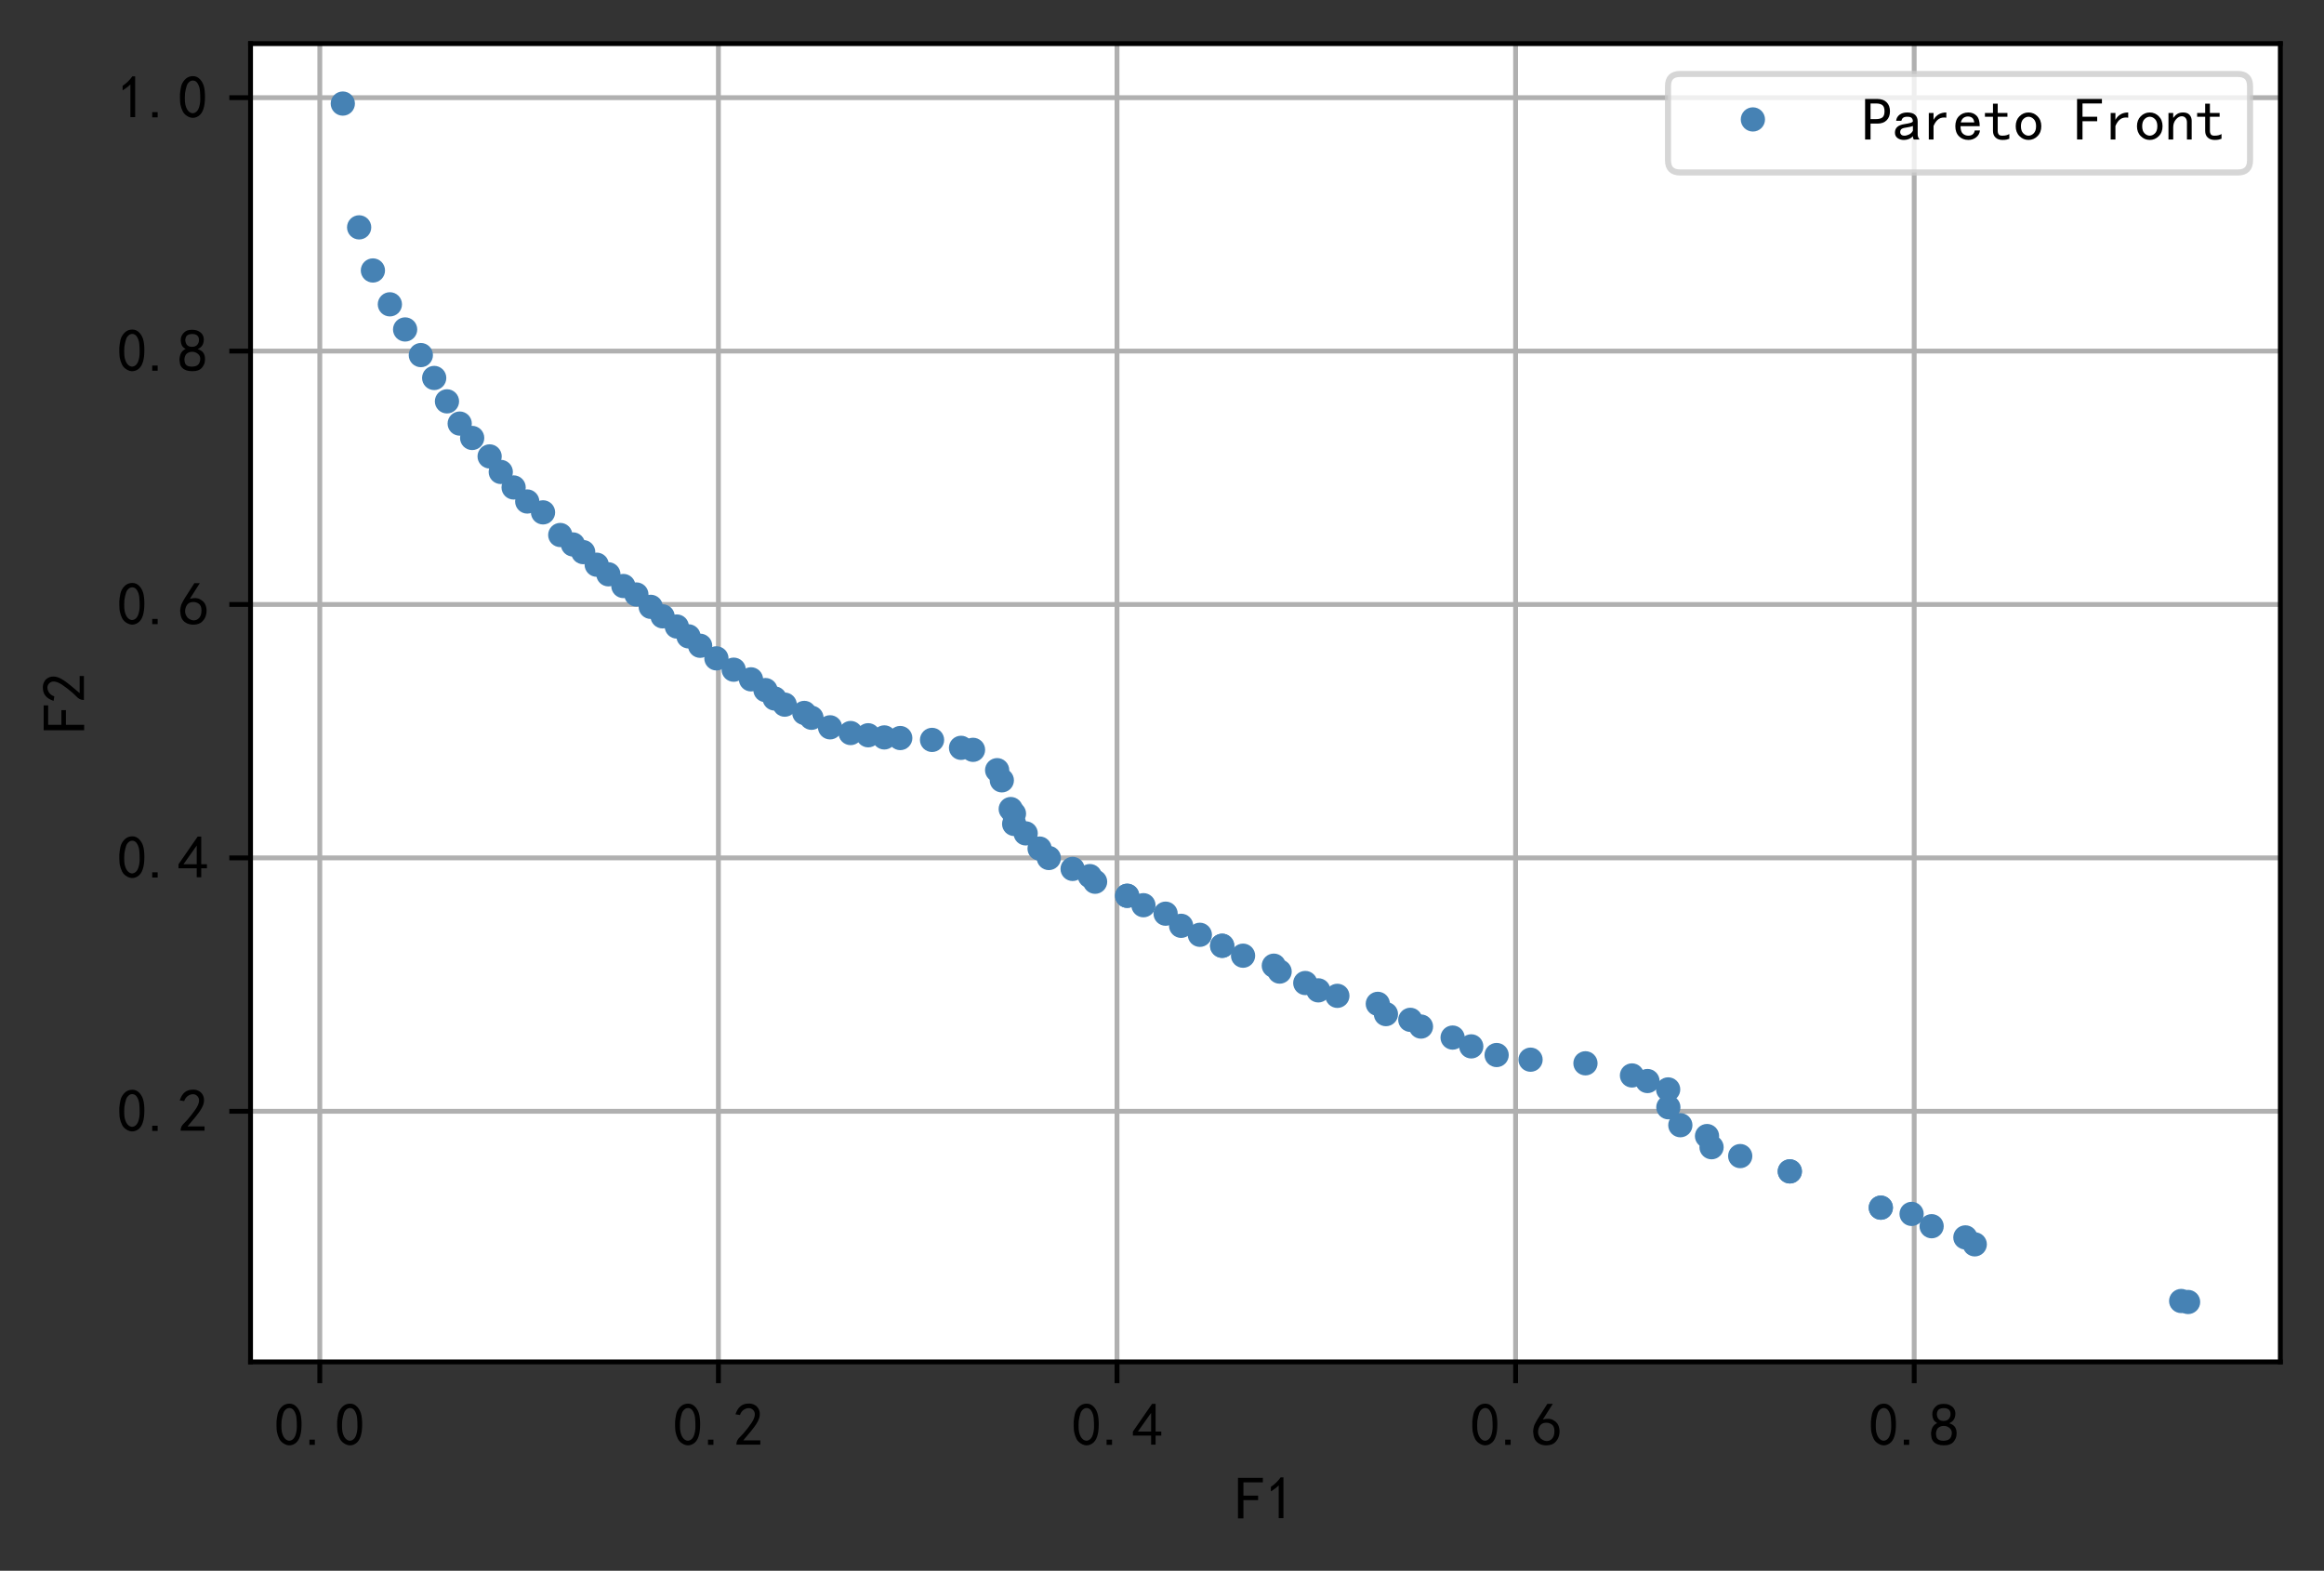 <?xml version="1.0" encoding="utf-8" standalone="no"?>
<!DOCTYPE svg PUBLIC "-//W3C//DTD SVG 1.1//EN"
  "http://www.w3.org/Graphics/SVG/1.1/DTD/svg11.dtd">
<!-- Created with matplotlib (https://matplotlib.org/) -->
<svg height="259.09pt" version="1.1" viewBox="0 0 383.325 259.09" width="383.325pt" xmlns="http://www.w3.org/2000/svg" xmlns:xlink="http://www.w3.org/1999/xlink">
 <rect x="0" y="0" width="383.325" height="259.09" fill="#333333" stroke="none"/>
 <defs>
  <style type="text/css">*{stroke-linecap:butt;stroke-linejoin:round;}</style>
 </defs>
 <g id="figure_1">
  <g id="patch_1">
   <path d="M 0 259.09 
L 383.325 259.09 
L 383.325 0 
L 0 0 
z
" style="fill:none;"/>
  </g>
  <g id="axes_1">
   <g id="patch_2">
    <path d="M 41.325 224.64 
L 376.125 224.64 
L 376.125 7.2 
L 41.325 7.2 
z
" style="fill:#ffffff;"/>
   </g>
   <g id="matplotlib.axis_1">
    <g id="xtick_1">
     <g id="line2d_1">
      <path clip-path="url(#p557e692e79)" d="M 52.75 224.64 
L 52.75 7.2 
" style="fill:none;stroke:#b0b0b0;stroke-linecap:square;stroke-width:0.8;"/>
     </g>
     <g id="line2d_2">
      <defs>
       <path d="M 0 0 
L 0 3.5 
" id="m1694494299" style="stroke:#000000;stroke-width:0.8;"/>
      </defs>
      <g>
       <use style="stroke:#000000;stroke-width:0.8;" x="52.75" xlink:href="#m1694494299" y="224.64"/>
      </g>
     </g>
     <g id="text_1">
      <!-- 0.0 -->
      <g transform="translate(45.25 238.515)scale(0.1 -0.1)">
       <defs>
        <path d="M 3.125 29.297 
Q 3.906 50 6.438 56.047 
Q 8.984 62.109 13.672 66.016 
Q 18.359 69.922 25.188 69.922 
Q 32.031 69.922 37.109 64.25 
Q 42.188 58.594 43.75 50 
Q 45.312 41.406 44.719 30.266 
Q 44.141 19.141 40.812 12.109 
Q 37.5 5.078 30.859 2.344 
Q 24.219 -0.391 17.578 2.922 
Q 10.938 6.25 8.203 11.719 
Q 5.469 17.188 4.297 23.234 
Q 3.125 29.297 3.906 50 
z
M 12.891 52.734 
Q 10.547 31.25 12.5 22.844 
Q 14.453 14.453 18.938 10.938 
Q 23.438 7.422 28.125 9.562 
Q 32.812 11.719 34.953 18.156 
Q 37.109 24.609 37.109 32.219 
Q 37.109 39.844 36.516 46.094 
Q 35.938 52.344 33 57.422 
Q 30.078 62.5 25.188 62.688 
Q 20.312 62.891 16.594 57.812 
Q 12.891 52.734 10.547 31.25 
z
" id="SimHei-48"/>
        <path d="M 16.797 1.953 
L 7.812 1.953 
L 7.812 10.547 
L 16.797 10.547 
z
" id="SimHei-46"/>
       </defs>
       <use xlink:href="#SimHei-48"/>
       <use x="50" xlink:href="#SimHei-46"/>
       <use x="100" xlink:href="#SimHei-48"/>
      </g>
     </g>
    </g>
    <g id="xtick_2">
     <g id="line2d_3">
      <path clip-path="url(#p557e692e79)" d="M 118.496 224.64 
L 118.496 7.2 
" style="fill:none;stroke:#b0b0b0;stroke-linecap:square;stroke-width:0.8;"/>
     </g>
     <g id="line2d_4">
      <g>
       <use style="stroke:#000000;stroke-width:0.8;" x="118.496" xlink:href="#m1694494299" y="224.64"/>
      </g>
     </g>
     <g id="text_2">
      <!-- 0.2 -->
      <g transform="translate(110.996 238.515)scale(0.1 -0.1)">
       <defs>
        <path d="M 4.688 3.906 
Q 5.078 9.766 10.156 14.453 
Q 15.234 19.141 23.047 29.094 
Q 30.859 39.062 33.203 44.531 
Q 35.547 50 34.953 53.906 
Q 34.375 57.812 31.25 60.344 
Q 28.125 62.891 24.016 62.5 
Q 19.922 62.109 16.203 59.375 
Q 12.5 56.641 10.547 51.172 
L 3.125 52.344 
Q 6.25 61.328 11.125 65.422 
Q 16.016 69.531 22.656 69.922 
Q 26.562 70.312 29.688 69.719 
Q 32.812 69.141 36.125 66.984 
Q 39.453 64.844 41.594 60.547 
Q 43.75 56.25 43.156 50.188 
Q 42.578 44.141 37.109 35.734 
Q 31.641 27.344 16.016 9.375 
L 44.141 9.375 
L 44.141 2.344 
L 4.688 2.344 
z
" id="SimHei-50"/>
       </defs>
       <use xlink:href="#SimHei-48"/>
       <use x="50" xlink:href="#SimHei-46"/>
       <use x="100" xlink:href="#SimHei-50"/>
      </g>
     </g>
    </g>
    <g id="xtick_3">
     <g id="line2d_5">
      <path clip-path="url(#p557e692e79)" d="M 184.241 224.64 
L 184.241 7.2 
" style="fill:none;stroke:#b0b0b0;stroke-linecap:square;stroke-width:0.8;"/>
     </g>
     <g id="line2d_6">
      <g>
       <use style="stroke:#000000;stroke-width:0.8;" x="184.241" xlink:href="#m1694494299" y="224.64"/>
      </g>
     </g>
     <g id="text_3">
      <!-- 0.4 -->
      <g transform="translate(176.741 238.515)scale(0.1 -0.1)">
       <defs>
        <path d="M 31.25 17.188 
L 1.172 17.188 
L 1.172 23.828 
L 32.812 69.531 
L 38.672 69.531 
L 38.672 23.828 
L 48.047 23.828 
L 48.047 17.188 
L 38.672 17.188 
L 38.672 2.344 
L 31.25 2.344 
z
M 31.25 23.828 
L 31.25 54.688 
L 9.375 23.828 
z
" id="SimHei-52"/>
       </defs>
       <use xlink:href="#SimHei-48"/>
       <use x="50" xlink:href="#SimHei-46"/>
       <use x="100" xlink:href="#SimHei-52"/>
      </g>
     </g>
    </g>
    <g id="xtick_4">
     <g id="line2d_7">
      <path clip-path="url(#p557e692e79)" d="M 249.987 224.64 
L 249.987 7.2 
" style="fill:none;stroke:#b0b0b0;stroke-linecap:square;stroke-width:0.8;"/>
     </g>
     <g id="line2d_8">
      <g>
       <use style="stroke:#000000;stroke-width:0.8;" x="249.987" xlink:href="#m1694494299" y="224.64"/>
      </g>
     </g>
     <g id="text_4">
      <!-- 0.6 -->
      <g transform="translate(242.487 238.515)scale(0.1 -0.1)">
       <defs>
        <path d="M 3.516 19.531 
Q 4.297 30.859 6.047 34.766 
Q 7.812 38.672 11.328 44.531 
L 27.344 69.531 
L 36.328 69.531 
L 19.922 43.75 
Q 30.469 46.484 36.719 42.969 
Q 42.969 39.453 45.109 34.953 
Q 47.266 30.469 47.453 25.188 
Q 47.656 19.922 45.891 14.844 
Q 44.141 9.766 39.641 5.656 
Q 35.156 1.562 27.141 1.172 
Q 19.141 0.781 13.469 4.094 
Q 7.812 7.422 5.656 13.469 
Q 3.516 19.531 4.297 30.859 
z
M 12.5 16.016 
Q 19.531 8.594 25.391 8.203 
Q 31.25 7.812 35.156 12.109 
Q 39.062 16.406 39.062 24.609 
Q 39.062 32.812 34.172 35.938 
Q 29.297 39.062 23.234 38.281 
Q 17.188 37.5 14.453 32.422 
Q 11.719 27.344 12.109 21.672 
Q 12.5 16.016 19.531 8.594 
z
" id="SimHei-54"/>
       </defs>
       <use xlink:href="#SimHei-48"/>
       <use x="50" xlink:href="#SimHei-46"/>
       <use x="100" xlink:href="#SimHei-54"/>
      </g>
     </g>
    </g>
    <g id="xtick_5">
     <g id="line2d_9">
      <path clip-path="url(#p557e692e79)" d="M 315.732 224.64 
L 315.732 7.2 
" style="fill:none;stroke:#b0b0b0;stroke-linecap:square;stroke-width:0.8;"/>
     </g>
     <g id="line2d_10">
      <g>
       <use style="stroke:#000000;stroke-width:0.8;" x="315.732" xlink:href="#m1694494299" y="224.64"/>
      </g>
     </g>
     <g id="text_5">
      <!-- 0.8 -->
      <g transform="translate(308.232 238.515)scale(0.1 -0.1)">
       <defs>
        <path d="M 2.734 16.797 
Q 2.734 26.172 5.078 30.656 
Q 7.422 35.156 12.891 37.891 
Q 8.203 40.625 6.641 43.938 
Q 5.078 47.266 4.875 51.562 
Q 4.688 55.859 6.047 58.984 
Q 7.422 62.109 10.156 64.844 
Q 12.891 67.578 16.203 68.547 
Q 19.531 69.531 23.438 69.531 
Q 27.344 69.531 30.469 68.75 
Q 33.594 67.969 37.109 65.422 
Q 40.625 62.891 42.188 58.203 
Q 43.75 53.516 41.984 47.266 
Q 40.234 41.016 32.812 37.5 
Q 39.453 35.547 42.188 31.438 
Q 44.922 27.344 44.922 21.484 
Q 44.922 15.625 43.156 12.109 
Q 41.406 8.594 39.25 6.25 
Q 37.109 3.906 33.391 2.531 
Q 29.688 1.172 24.016 1.172 
Q 18.359 1.172 14.25 2.531 
Q 10.156 3.906 7.422 6.641 
Q 4.688 9.375 3.703 13.078 
Q 2.734 16.797 2.734 26.172 
z
M 10.938 26.562 
Q 10.547 17.188 12.297 13.672 
Q 14.062 10.156 18.75 9.172 
Q 23.438 8.203 28.516 9.375 
Q 33.594 10.547 35.547 14.844 
Q 37.5 19.141 36.906 23.438 
Q 36.328 27.734 32.031 30.656 
Q 27.734 33.594 22.656 33.203 
Q 17.578 32.812 14.25 29.688 
Q 10.938 26.562 10.547 17.188 
z
M 12.109 56.25 
Q 12.109 48.438 14.844 44.922 
Q 17.578 41.406 23.438 41.406 
Q 29.297 41.406 32.219 44.922 
Q 35.156 48.438 34.953 53.312 
Q 34.766 58.203 31.438 60.547 
Q 28.125 62.891 22.453 62.5 
Q 16.797 62.109 14.453 59.172 
Q 12.109 56.25 12.109 48.438 
z
" id="SimHei-56"/>
       </defs>
       <use xlink:href="#SimHei-48"/>
       <use x="50" xlink:href="#SimHei-46"/>
       <use x="100" xlink:href="#SimHei-56"/>
      </g>
     </g>
    </g>
    <g id="text_6">
     <!-- F1 -->
     <g transform="translate(203.725 250.64)scale(0.1 -0.1)">
      <defs>
       <path d="M 45.703 61.328 
L 13.672 61.328 
L 13.672 39.453 
L 37.891 39.453 
L 37.891 32.031 
L 13.672 32.031 
L 13.672 1.953 
L 4.688 1.953 
L 4.688 68.75 
L 45.703 68.75 
z
" id="SimHei-70"/>
       <path d="M 21.875 56.25 
Q 16.797 51.172 8.984 46.484 
L 8.984 53.906 
Q 18.75 60.547 25 69.531 
L 29.688 69.531 
L 29.688 2.344 
L 21.875 2.344 
z
" id="SimHei-49"/>
      </defs>
      <use xlink:href="#SimHei-70"/>
      <use x="50" xlink:href="#SimHei-49"/>
     </g>
    </g>
   </g>
   <g id="matplotlib.axis_2">
    <g id="ytick_1">
     <g id="line2d_11">
      <path clip-path="url(#p557e692e79)" d="M 41.325 183.299 
L 376.125 183.299 
" style="fill:none;stroke:#b0b0b0;stroke-linecap:square;stroke-width:0.8;"/>
     </g>
     <g id="line2d_12">
      <defs>
       <path d="M 0 0 
L -3.5 0 
" id="mf53dd2ebc3" style="stroke:#000000;stroke-width:0.8;"/>
      </defs>
      <g>
       <use style="stroke:#000000;stroke-width:0.8;" x="41.325" xlink:href="#mf53dd2ebc3" y="183.299"/>
      </g>
     </g>
     <g id="text_7">
      <!-- 0.2 -->
      <g transform="translate(19.325 186.737)scale(0.1 -0.1)">
       <use xlink:href="#SimHei-48"/>
       <use x="50" xlink:href="#SimHei-46"/>
       <use x="100" xlink:href="#SimHei-50"/>
      </g>
     </g>
    </g>
    <g id="ytick_2">
     <g id="line2d_13">
      <path clip-path="url(#p557e692e79)" d="M 41.325 141.503 
L 376.125 141.503 
" style="fill:none;stroke:#b0b0b0;stroke-linecap:square;stroke-width:0.8;"/>
     </g>
     <g id="line2d_14">
      <g>
       <use style="stroke:#000000;stroke-width:0.8;" x="41.325" xlink:href="#mf53dd2ebc3" y="141.503"/>
      </g>
     </g>
     <g id="text_8">
      <!-- 0.4 -->
      <g transform="translate(19.325 144.94)scale(0.1 -0.1)">
       <use xlink:href="#SimHei-48"/>
       <use x="50" xlink:href="#SimHei-46"/>
       <use x="100" xlink:href="#SimHei-52"/>
      </g>
     </g>
    </g>
    <g id="ytick_3">
     <g id="line2d_15">
      <path clip-path="url(#p557e692e79)" d="M 41.325 99.706 
L 376.125 99.706 
" style="fill:none;stroke:#b0b0b0;stroke-linecap:square;stroke-width:0.8;"/>
     </g>
     <g id="line2d_16">
      <g>
       <use style="stroke:#000000;stroke-width:0.8;" x="41.325" xlink:href="#mf53dd2ebc3" y="99.706"/>
      </g>
     </g>
     <g id="text_9">
      <!-- 0.6 -->
      <g transform="translate(19.325 103.144)scale(0.1 -0.1)">
       <use xlink:href="#SimHei-48"/>
       <use x="50" xlink:href="#SimHei-46"/>
       <use x="100" xlink:href="#SimHei-54"/>
      </g>
     </g>
    </g>
    <g id="ytick_4">
     <g id="line2d_17">
      <path clip-path="url(#p557e692e79)" d="M 41.325 57.91 
L 376.125 57.91 
" style="fill:none;stroke:#b0b0b0;stroke-linecap:square;stroke-width:0.8;"/>
     </g>
     <g id="line2d_18">
      <g>
       <use style="stroke:#000000;stroke-width:0.8;" x="41.325" xlink:href="#mf53dd2ebc3" y="57.91"/>
      </g>
     </g>
     <g id="text_10">
      <!-- 0.8 -->
      <g transform="translate(19.325 61.347)scale(0.1 -0.1)">
       <use xlink:href="#SimHei-48"/>
       <use x="50" xlink:href="#SimHei-46"/>
       <use x="100" xlink:href="#SimHei-56"/>
      </g>
     </g>
    </g>
    <g id="ytick_5">
     <g id="line2d_19">
      <path clip-path="url(#p557e692e79)" d="M 41.325 16.113 
L 376.125 16.113 
" style="fill:none;stroke:#b0b0b0;stroke-linecap:square;stroke-width:0.8;"/>
     </g>
     <g id="line2d_20">
      <g>
       <use style="stroke:#000000;stroke-width:0.8;" x="41.325" xlink:href="#mf53dd2ebc3" y="16.113"/>
      </g>
     </g>
     <g id="text_11">
      <!-- 1.0 -->
      <g transform="translate(19.325 19.551)scale(0.1 -0.1)">
       <use xlink:href="#SimHei-49"/>
       <use x="50" xlink:href="#SimHei-46"/>
       <use x="100" xlink:href="#SimHei-48"/>
      </g>
     </g>
    </g>
    <g id="text_12">
     <!-- F2 -->
     <g transform="translate(14.075 120.92)rotate(-90)scale(0.1 -0.1)">
      <use xlink:href="#SimHei-70"/>
      <use x="50" xlink:href="#SimHei-50"/>
     </g>
    </g>
   </g>
   <g id="line2d_21">
    <defs>
     <path d="M 0 1.5 
C 0.398 1.5 0.779 1.342 1.061 1.061 
C 1.342 0.779 1.5 0.398 1.5 0 
C 1.5 -0.398 1.342 -0.779 1.061 -1.061 
C 0.779 -1.342 0.398 -1.5 0 -1.5 
C -0.398 -1.5 -0.779 -1.342 -1.061 -1.061 
C -1.342 -0.779 -1.5 -0.398 -1.5 0 
C -1.5 0.398 -1.342 0.779 -1.061 1.061 
C -0.779 1.342 -0.398 1.5 0 1.5 
z
" id="m206cdf6fd2" style="stroke:#4682b4;"/>
    </defs>
    <g clip-path="url(#p557e692e79)">
     <use style="fill:#4682b4;stroke:#4682b4;" x="360.907" xlink:href="#m206cdf6fd2" y="214.756"/>
     <use style="fill:#4682b4;stroke:#4682b4;" x="359.767" xlink:href="#m206cdf6fd2" y="214.592"/>
     <use style="fill:#4682b4;stroke:#4682b4;" x="325.72" xlink:href="#m206cdf6fd2" y="205.248"/>
     <use style="fill:#4682b4;stroke:#4682b4;" x="324.173" xlink:href="#m206cdf6fd2" y="204.103"/>
     <use style="fill:#4682b4;stroke:#4682b4;" x="318.606" xlink:href="#m206cdf6fd2" y="202.257"/>
     <use style="fill:#4682b4;stroke:#4682b4;" x="315.303" xlink:href="#m206cdf6fd2" y="200.227"/>
     <use style="fill:#4682b4;stroke:#4682b4;" x="310.226" xlink:href="#m206cdf6fd2" y="199.197"/>
     <use style="fill:#4682b4;stroke:#4682b4;" x="310.226" xlink:href="#m206cdf6fd2" y="199.197"/>
     <use style="fill:#4682b4;stroke:#4682b4;" x="295.216" xlink:href="#m206cdf6fd2" y="193.214"/>
     <use style="fill:#4682b4;stroke:#4682b4;" x="295.216" xlink:href="#m206cdf6fd2" y="193.214"/>
     <use style="fill:#4682b4;stroke:#4682b4;" x="287.034" xlink:href="#m206cdf6fd2" y="190.689"/>
     <use style="fill:#4682b4;stroke:#4682b4;" x="282.306" xlink:href="#m206cdf6fd2" y="189.227"/>
     <use style="fill:#4682b4;stroke:#4682b4;" x="281.56" xlink:href="#m206cdf6fd2" y="187.387"/>
     <use style="fill:#4682b4;stroke:#4682b4;" x="277.159" xlink:href="#m206cdf6fd2" y="185.597"/>
     <use style="fill:#4682b4;stroke:#4682b4;" x="275.182" xlink:href="#m206cdf6fd2" y="182.638"/>
     <use style="fill:#4682b4;stroke:#4682b4;" x="275.148" xlink:href="#m206cdf6fd2" y="179.694"/>
     <use style="fill:#4682b4;stroke:#4682b4;" x="271.738" xlink:href="#m206cdf6fd2" y="178.309"/>
     <use style="fill:#4682b4;stroke:#4682b4;" x="269.181" xlink:href="#m206cdf6fd2" y="177.39"/>
     <use style="fill:#4682b4;stroke:#4682b4;" x="261.508" xlink:href="#m206cdf6fd2" y="175.386"/>
     <use style="fill:#4682b4;stroke:#4682b4;" x="252.452" xlink:href="#m206cdf6fd2" y="174.788"/>
     <use style="fill:#4682b4;stroke:#4682b4;" x="246.857" xlink:href="#m206cdf6fd2" y="174.02"/>
     <use style="fill:#4682b4;stroke:#4682b4;" x="242.671" xlink:href="#m206cdf6fd2" y="172.594"/>
     <use style="fill:#4682b4;stroke:#4682b4;" x="239.597" xlink:href="#m206cdf6fd2" y="171.142"/>
     <use style="fill:#4682b4;stroke:#4682b4;" x="234.377" xlink:href="#m206cdf6fd2" y="169.326"/>
     <use style="fill:#4682b4;stroke:#4682b4;" x="232.619" xlink:href="#m206cdf6fd2" y="168.216"/>
     <use style="fill:#4682b4;stroke:#4682b4;" x="228.598" xlink:href="#m206cdf6fd2" y="167.272"/>
     <use style="fill:#4682b4;stroke:#4682b4;" x="227.259" xlink:href="#m206cdf6fd2" y="165.579"/>
     <use style="fill:#4682b4;stroke:#4682b4;" x="220.587" xlink:href="#m206cdf6fd2" y="164.258"/>
     <use style="fill:#4682b4;stroke:#4682b4;" x="217.444" xlink:href="#m206cdf6fd2" y="163.354"/>
     <use style="fill:#4682b4;stroke:#4682b4;" x="215.294" xlink:href="#m206cdf6fd2" y="162.143"/>
     <use style="fill:#4682b4;stroke:#4682b4;" x="211.064" xlink:href="#m206cdf6fd2" y="160.258"/>
     <use style="fill:#4682b4;stroke:#4682b4;" x="210.107" xlink:href="#m206cdf6fd2" y="159.284"/>
     <use style="fill:#4682b4;stroke:#4682b4;" x="205.032" xlink:href="#m206cdf6fd2" y="157.637"/>
     <use style="fill:#4682b4;stroke:#4682b4;" x="201.587" xlink:href="#m206cdf6fd2" y="156.001"/>
     <use style="fill:#4682b4;stroke:#4682b4;" x="201.587" xlink:href="#m206cdf6fd2" y="156.001"/>
     <use style="fill:#4682b4;stroke:#4682b4;" x="197.904" xlink:href="#m206cdf6fd2" y="154.19"/>
     <use style="fill:#4682b4;stroke:#4682b4;" x="194.82" xlink:href="#m206cdf6fd2" y="152.708"/>
     <use style="fill:#4682b4;stroke:#4682b4;" x="192.259" xlink:href="#m206cdf6fd2" y="150.706"/>
     <use style="fill:#4682b4;stroke:#4682b4;" x="188.598" xlink:href="#m206cdf6fd2" y="149.309"/>
     <use style="fill:#4682b4;stroke:#4682b4;" x="185.922" xlink:href="#m206cdf6fd2" y="147.755"/>
     <use style="fill:#4682b4;stroke:#4682b4;" x="185.922" xlink:href="#m206cdf6fd2" y="147.755"/>
     <use style="fill:#4682b4;stroke:#4682b4;" x="180.627" xlink:href="#m206cdf6fd2" y="145.437"/>
     <use style="fill:#4682b4;stroke:#4682b4;" x="179.766" xlink:href="#m206cdf6fd2" y="144.51"/>
     <use style="fill:#4682b4;stroke:#4682b4;" x="176.919" xlink:href="#m206cdf6fd2" y="143.324"/>
     <use style="fill:#4682b4;stroke:#4682b4;" x="172.997" xlink:href="#m206cdf6fd2" y="141.521"/>
     <use style="fill:#4682b4;stroke:#4682b4;" x="171.473" xlink:href="#m206cdf6fd2" y="139.967"/>
     <use style="fill:#4682b4;stroke:#4682b4;" x="169.178" xlink:href="#m206cdf6fd2" y="137.462"/>
     <use style="fill:#4682b4;stroke:#4682b4;" x="167.278" xlink:href="#m206cdf6fd2" y="135.904"/>
     <use style="fill:#4682b4;stroke:#4682b4;" x="167.244" xlink:href="#m206cdf6fd2" y="134.212"/>
     <use style="fill:#4682b4;stroke:#4682b4;" x="166.713" xlink:href="#m206cdf6fd2" y="133.449"/>
     <use style="fill:#4682b4;stroke:#4682b4;" x="165.241" xlink:href="#m206cdf6fd2" y="128.711"/>
     <use style="fill:#4682b4;stroke:#4682b4;" x="164.471" xlink:href="#m206cdf6fd2" y="127.037"/>
     <use style="fill:#4682b4;stroke:#4682b4;" x="160.49" xlink:href="#m206cdf6fd2" y="123.679"/>
     <use style="fill:#4682b4;stroke:#4682b4;" x="158.515" xlink:href="#m206cdf6fd2" y="123.351"/>
     <use style="fill:#4682b4;stroke:#4682b4;" x="153.733" xlink:href="#m206cdf6fd2" y="122.044"/>
     <use style="fill:#4682b4;stroke:#4682b4;" x="148.487" xlink:href="#m206cdf6fd2" y="121.735"/>
     <use style="fill:#4682b4;stroke:#4682b4;" x="145.862" xlink:href="#m206cdf6fd2" y="121.632"/>
     <use style="fill:#4682b4;stroke:#4682b4;" x="143.198" xlink:href="#m206cdf6fd2" y="121.277"/>
     <use style="fill:#4682b4;stroke:#4682b4;" x="140.299" xlink:href="#m206cdf6fd2" y="120.91"/>
     <use style="fill:#4682b4;stroke:#4682b4;" x="136.91" xlink:href="#m206cdf6fd2" y="119.967"/>
     <use style="fill:#4682b4;stroke:#4682b4;" x="133.845" xlink:href="#m206cdf6fd2" y="118.392"/>
     <use style="fill:#4682b4;stroke:#4682b4;" x="132.66" xlink:href="#m206cdf6fd2" y="117.593"/>
     <use style="fill:#4682b4;stroke:#4682b4;" x="129.434" xlink:href="#m206cdf6fd2" y="116.228"/>
     <use style="fill:#4682b4;stroke:#4682b4;" x="127.769" xlink:href="#m206cdf6fd2" y="115.21"/>
     <use style="fill:#4682b4;stroke:#4682b4;" x="126.26" xlink:href="#m206cdf6fd2" y="113.826"/>
     <use style="fill:#4682b4;stroke:#4682b4;" x="123.87" xlink:href="#m206cdf6fd2" y="112.054"/>
     <use style="fill:#4682b4;stroke:#4682b4;" x="121.018" xlink:href="#m206cdf6fd2" y="110.462"/>
     <use style="fill:#4682b4;stroke:#4682b4;" x="118.167" xlink:href="#m206cdf6fd2" y="108.593"/>
     <use style="fill:#4682b4;stroke:#4682b4;" x="115.482" xlink:href="#m206cdf6fd2" y="106.515"/>
     <use style="fill:#4682b4;stroke:#4682b4;" x="113.564" xlink:href="#m206cdf6fd2" y="104.962"/>
     <use style="fill:#4682b4;stroke:#4682b4;" x="111.636" xlink:href="#m206cdf6fd2" y="103.34"/>
     <use style="fill:#4682b4;stroke:#4682b4;" x="109.289" xlink:href="#m206cdf6fd2" y="101.661"/>
     <use style="fill:#4682b4;stroke:#4682b4;" x="107.332" xlink:href="#m206cdf6fd2" y="100.095"/>
     <use style="fill:#4682b4;stroke:#4682b4;" x="104.965" xlink:href="#m206cdf6fd2" y="98.058"/>
     <use style="fill:#4682b4;stroke:#4682b4;" x="102.82" xlink:href="#m206cdf6fd2" y="96.66"/>
     <use style="fill:#4682b4;stroke:#4682b4;" x="100.348" xlink:href="#m206cdf6fd2" y="94.728"/>
     <use style="fill:#4682b4;stroke:#4682b4;" x="98.422" xlink:href="#m206cdf6fd2" y="93.146"/>
     <use style="fill:#4682b4;stroke:#4682b4;" x="96.192" xlink:href="#m206cdf6fd2" y="91.069"/>
     <use style="fill:#4682b4;stroke:#4682b4;" x="94.508" xlink:href="#m206cdf6fd2" y="89.804"/>
     <use style="fill:#4682b4;stroke:#4682b4;" x="92.409" xlink:href="#m206cdf6fd2" y="88.247"/>
     <use style="fill:#4682b4;stroke:#4682b4;" x="89.567" xlink:href="#m206cdf6fd2" y="84.511"/>
     <use style="fill:#4682b4;stroke:#4682b4;" x="86.963" xlink:href="#m206cdf6fd2" y="82.718"/>
     <use style="fill:#4682b4;stroke:#4682b4;" x="84.718" xlink:href="#m206cdf6fd2" y="80.401"/>
     <use style="fill:#4682b4;stroke:#4682b4;" x="82.598" xlink:href="#m206cdf6fd2" y="77.843"/>
     <use style="fill:#4682b4;stroke:#4682b4;" x="80.761" xlink:href="#m206cdf6fd2" y="75.283"/>
     <use style="fill:#4682b4;stroke:#4682b4;" x="77.879" xlink:href="#m206cdf6fd2" y="72.239"/>
     <use style="fill:#4682b4;stroke:#4682b4;" x="75.823" xlink:href="#m206cdf6fd2" y="69.868"/>
     <use style="fill:#4682b4;stroke:#4682b4;" x="73.724" xlink:href="#m206cdf6fd2" y="66.201"/>
     <use style="fill:#4682b4;stroke:#4682b4;" x="71.616" xlink:href="#m206cdf6fd2" y="62.343"/>
     <use style="fill:#4682b4;stroke:#4682b4;" x="69.414" xlink:href="#m206cdf6fd2" y="58.57"/>
     <use style="fill:#4682b4;stroke:#4682b4;" x="66.821" xlink:href="#m206cdf6fd2" y="54.342"/>
     <use style="fill:#4682b4;stroke:#4682b4;" x="64.307" xlink:href="#m206cdf6fd2" y="50.197"/>
     <use style="fill:#4682b4;stroke:#4682b4;" x="61.508" xlink:href="#m206cdf6fd2" y="44.612"/>
     <use style="fill:#4682b4;stroke:#4682b4;" x="59.238" xlink:href="#m206cdf6fd2" y="37.502"/>
     <use style="fill:#4682b4;stroke:#4682b4;" x="56.543" xlink:href="#m206cdf6fd2" y="17.084"/>
    </g>
   </g>
   <g id="patch_3">
    <path d="M 41.325 224.64 
L 41.325 7.2 
" style="fill:none;stroke:#000000;stroke-linecap:square;stroke-linejoin:miter;stroke-width:0.8;"/>
   </g>
   <g id="patch_4">
    <path d="M 376.125 224.64 
L 376.125 7.2 
" style="fill:none;stroke:#000000;stroke-linecap:square;stroke-linejoin:miter;stroke-width:0.8;"/>
   </g>
   <g id="patch_5">
    <path d="M 41.325 224.64 
L 376.125 224.64 
" style="fill:none;stroke:#000000;stroke-linecap:square;stroke-linejoin:miter;stroke-width:0.8;"/>
   </g>
   <g id="patch_6">
    <path d="M 41.325 7.2 
L 376.125 7.2 
" style="fill:none;stroke:#000000;stroke-linecap:square;stroke-linejoin:miter;stroke-width:0.8;"/>
   </g>
   <g id="legend_1">
    <g id="patch_7">
     <path d="M 277.125 28.45 
L 369.125 28.45 
Q 371.125 28.45 371.125 26.45 
L 371.125 14.2 
Q 371.125 12.2 369.125 12.2 
L 277.125 12.2 
Q 275.125 12.2 275.125 14.2 
L 275.125 26.45 
Q 275.125 28.45 277.125 28.45 
z
" style="fill:#ffffff;opacity:0.8;stroke:#cccccc;stroke-linejoin:miter;"/>
    </g>
    <g id="line2d_22"/>
    <g id="line2d_23">
     <g>
      <use style="fill:#4682b4;stroke:#4682b4;" x="289.125" xlink:href="#m206cdf6fd2" y="19.7"/>
     </g>
    </g>
    <g id="text_13">
     <!-- Pareto Front -->
     <g transform="translate(307.125 23.2)scale(0.1 -0.1)">
      <defs>
       <path d="M 46.094 48.438 
Q 46.094 39.062 40.625 33.594 
Q 35.156 28.125 25.391 28.125 
L 14.062 28.125 
L 14.062 1.953 
L 5.078 1.953 
L 5.078 68.75 
L 25.391 68.75 
Q 35.156 68.75 40.625 63.281 
Q 46.094 57.812 46.094 48.438 
z
M 37.109 48.438 
Q 37.109 55.859 33.594 58.594 
Q 30.078 61.328 23.047 61.328 
L 14.062 61.328 
L 14.062 35.547 
L 23.047 35.547 
Q 30.078 35.547 33.594 38.281 
Q 37.109 41.016 37.109 48.438 
z
" id="SimHei-80"/>
       <path d="M 44.922 1.953 
L 35.547 1.953 
Q 34.766 2.734 34.375 4.094 
Q 33.984 5.469 33.984 7.422 
Q 31.25 4.297 27.344 2.734 
Q 23.438 1.172 19.141 1.172 
Q 12.891 1.172 8.594 4.297 
Q 4.297 7.422 4.297 13.281 
Q 4.297 19.141 8.203 22.656 
Q 12.109 26.172 20.312 27.344 
Q 25.781 28.125 29.875 29.297 
Q 33.984 30.469 33.984 32.422 
Q 33.984 34.766 32.219 37.109 
Q 30.469 39.453 24.609 39.453 
Q 19.922 39.453 17.766 37.688 
Q 15.625 35.938 14.844 32.812 
L 6.25 32.812 
Q 7.031 39.062 11.906 42.766 
Q 16.797 46.484 24.609 46.484 
Q 33.203 46.484 37.5 42.578 
Q 41.797 38.672 41.797 31.641 
L 41.797 10.156 
Q 41.797 7.812 42.578 5.859 
Q 43.359 3.906 44.922 1.953 
z
M 33.984 16.406 
L 33.984 24.219 
Q 31.641 23.438 29.484 22.844 
Q 27.344 22.266 22.266 21.484 
Q 16.406 20.703 14.641 18.75 
Q 12.891 16.797 12.891 14.062 
Q 12.891 11.719 14.641 9.953 
Q 16.406 8.203 19.922 8.203 
Q 23.438 8.203 27.531 10.156 
Q 31.641 12.109 33.984 16.406 
z
" id="SimHei-97"/>
       <path d="M 39.062 37.891 
Q 31.641 39.062 26.562 35.734 
Q 21.484 32.422 17.969 24.219 
L 17.969 1.953 
L 10.156 1.953 
L 10.156 45.703 
L 17.969 45.703 
L 17.969 34.375 
Q 21.484 40.625 26.75 43.547 
Q 32.031 46.484 39.062 46.484 
z
" id="SimHei-114"/>
       <path d="M 44.531 16.797 
Q 43.75 9.766 38.281 5.469 
Q 32.812 1.172 25.391 1.172 
Q 16.016 1.172 9.953 7.219 
Q 3.906 13.281 3.906 23.828 
Q 3.906 34.375 9.953 40.422 
Q 16.016 46.484 25.391 46.484 
Q 33.594 46.484 38.859 41.203 
Q 44.141 35.938 44.141 23.828 
L 12.5 23.828 
Q 12.5 15.234 16.203 11.719 
Q 19.922 8.203 25.391 8.203 
Q 29.688 8.203 32.422 10.344 
Q 35.156 12.5 35.938 16.797 
z
M 35.156 30.078 
Q 34.375 35.547 31.641 37.688 
Q 28.906 39.844 24.609 39.844 
Q 20.703 39.844 17.578 37.688 
Q 14.453 35.547 12.891 30.078 
z
" id="SimHei-101"/>
       <path d="M 42.969 3.125 
Q 41.016 2.344 38.469 1.75 
Q 35.938 1.172 31.641 1.172 
Q 24.609 1.172 20.312 5.078 
Q 16.016 8.984 16.016 16.016 
L 16.016 39.453 
L 2.734 39.453 
L 2.734 45.703 
L 16.016 45.703 
L 16.016 60.938 
L 23.828 60.938 
L 23.828 45.703 
L 39.844 45.703 
L 39.844 39.453 
L 23.828 39.453 
L 23.828 15.625 
Q 23.828 12.5 25.391 10.344 
Q 26.953 8.203 31.25 8.203 
Q 35.547 8.203 38.281 8.984 
Q 41.016 9.766 42.969 10.938 
z
" id="SimHei-116"/>
       <path d="M 45.703 23.828 
Q 45.703 13.672 39.453 7.422 
Q 33.203 1.172 24.609 1.172 
Q 16.016 1.172 9.766 7.422 
Q 3.516 13.672 3.516 23.828 
Q 3.516 33.984 9.766 40.234 
Q 16.016 46.484 24.609 46.484 
Q 33.203 46.484 39.453 40.234 
Q 45.703 33.984 45.703 23.828 
z
M 37.109 23.828 
Q 37.109 31.641 33.203 35.547 
Q 29.297 39.453 24.609 39.453 
Q 19.922 39.453 16.016 35.547 
Q 12.109 31.641 12.109 23.828 
Q 12.109 16.016 16.016 12.109 
Q 19.922 8.203 24.609 8.203 
Q 29.297 8.203 33.203 12.109 
Q 37.109 16.016 37.109 23.828 
z
" id="SimHei-111"/>
       <path id="SimHei-32"/>
       <path d="M 43.75 1.953 
L 35.938 1.953 
L 35.938 30.078 
Q 35.938 34.766 33.594 37.5 
Q 31.25 40.234 27.344 40.234 
Q 22.266 40.234 17.766 34.953 
Q 13.281 29.688 13.281 21.875 
L 13.281 1.953 
L 5.469 1.953 
L 5.469 45.703 
L 13.281 45.703 
L 13.281 37.5 
Q 16.406 41.797 20.109 44.141 
Q 23.828 46.484 29.688 46.484 
Q 36.719 46.484 40.234 42.578 
Q 43.75 38.672 43.75 32.812 
z
" id="SimHei-110"/>
      </defs>
      <use xlink:href="#SimHei-80"/>
      <use x="50" xlink:href="#SimHei-97"/>
      <use x="100" xlink:href="#SimHei-114"/>
      <use x="150" xlink:href="#SimHei-101"/>
      <use x="200" xlink:href="#SimHei-116"/>
      <use x="250" xlink:href="#SimHei-111"/>
      <use x="300" xlink:href="#SimHei-32"/>
      <use x="350" xlink:href="#SimHei-70"/>
      <use x="400" xlink:href="#SimHei-114"/>
      <use x="450" xlink:href="#SimHei-111"/>
      <use x="500" xlink:href="#SimHei-110"/>
      <use x="550" xlink:href="#SimHei-116"/>
     </g>
    </g>
   </g>
  </g>
 </g>
 <defs>
  <clipPath id="p557e692e79">
   <rect height="217.44" width="334.8" x="41.325" y="7.2"/>
  </clipPath>
 </defs>
</svg>
